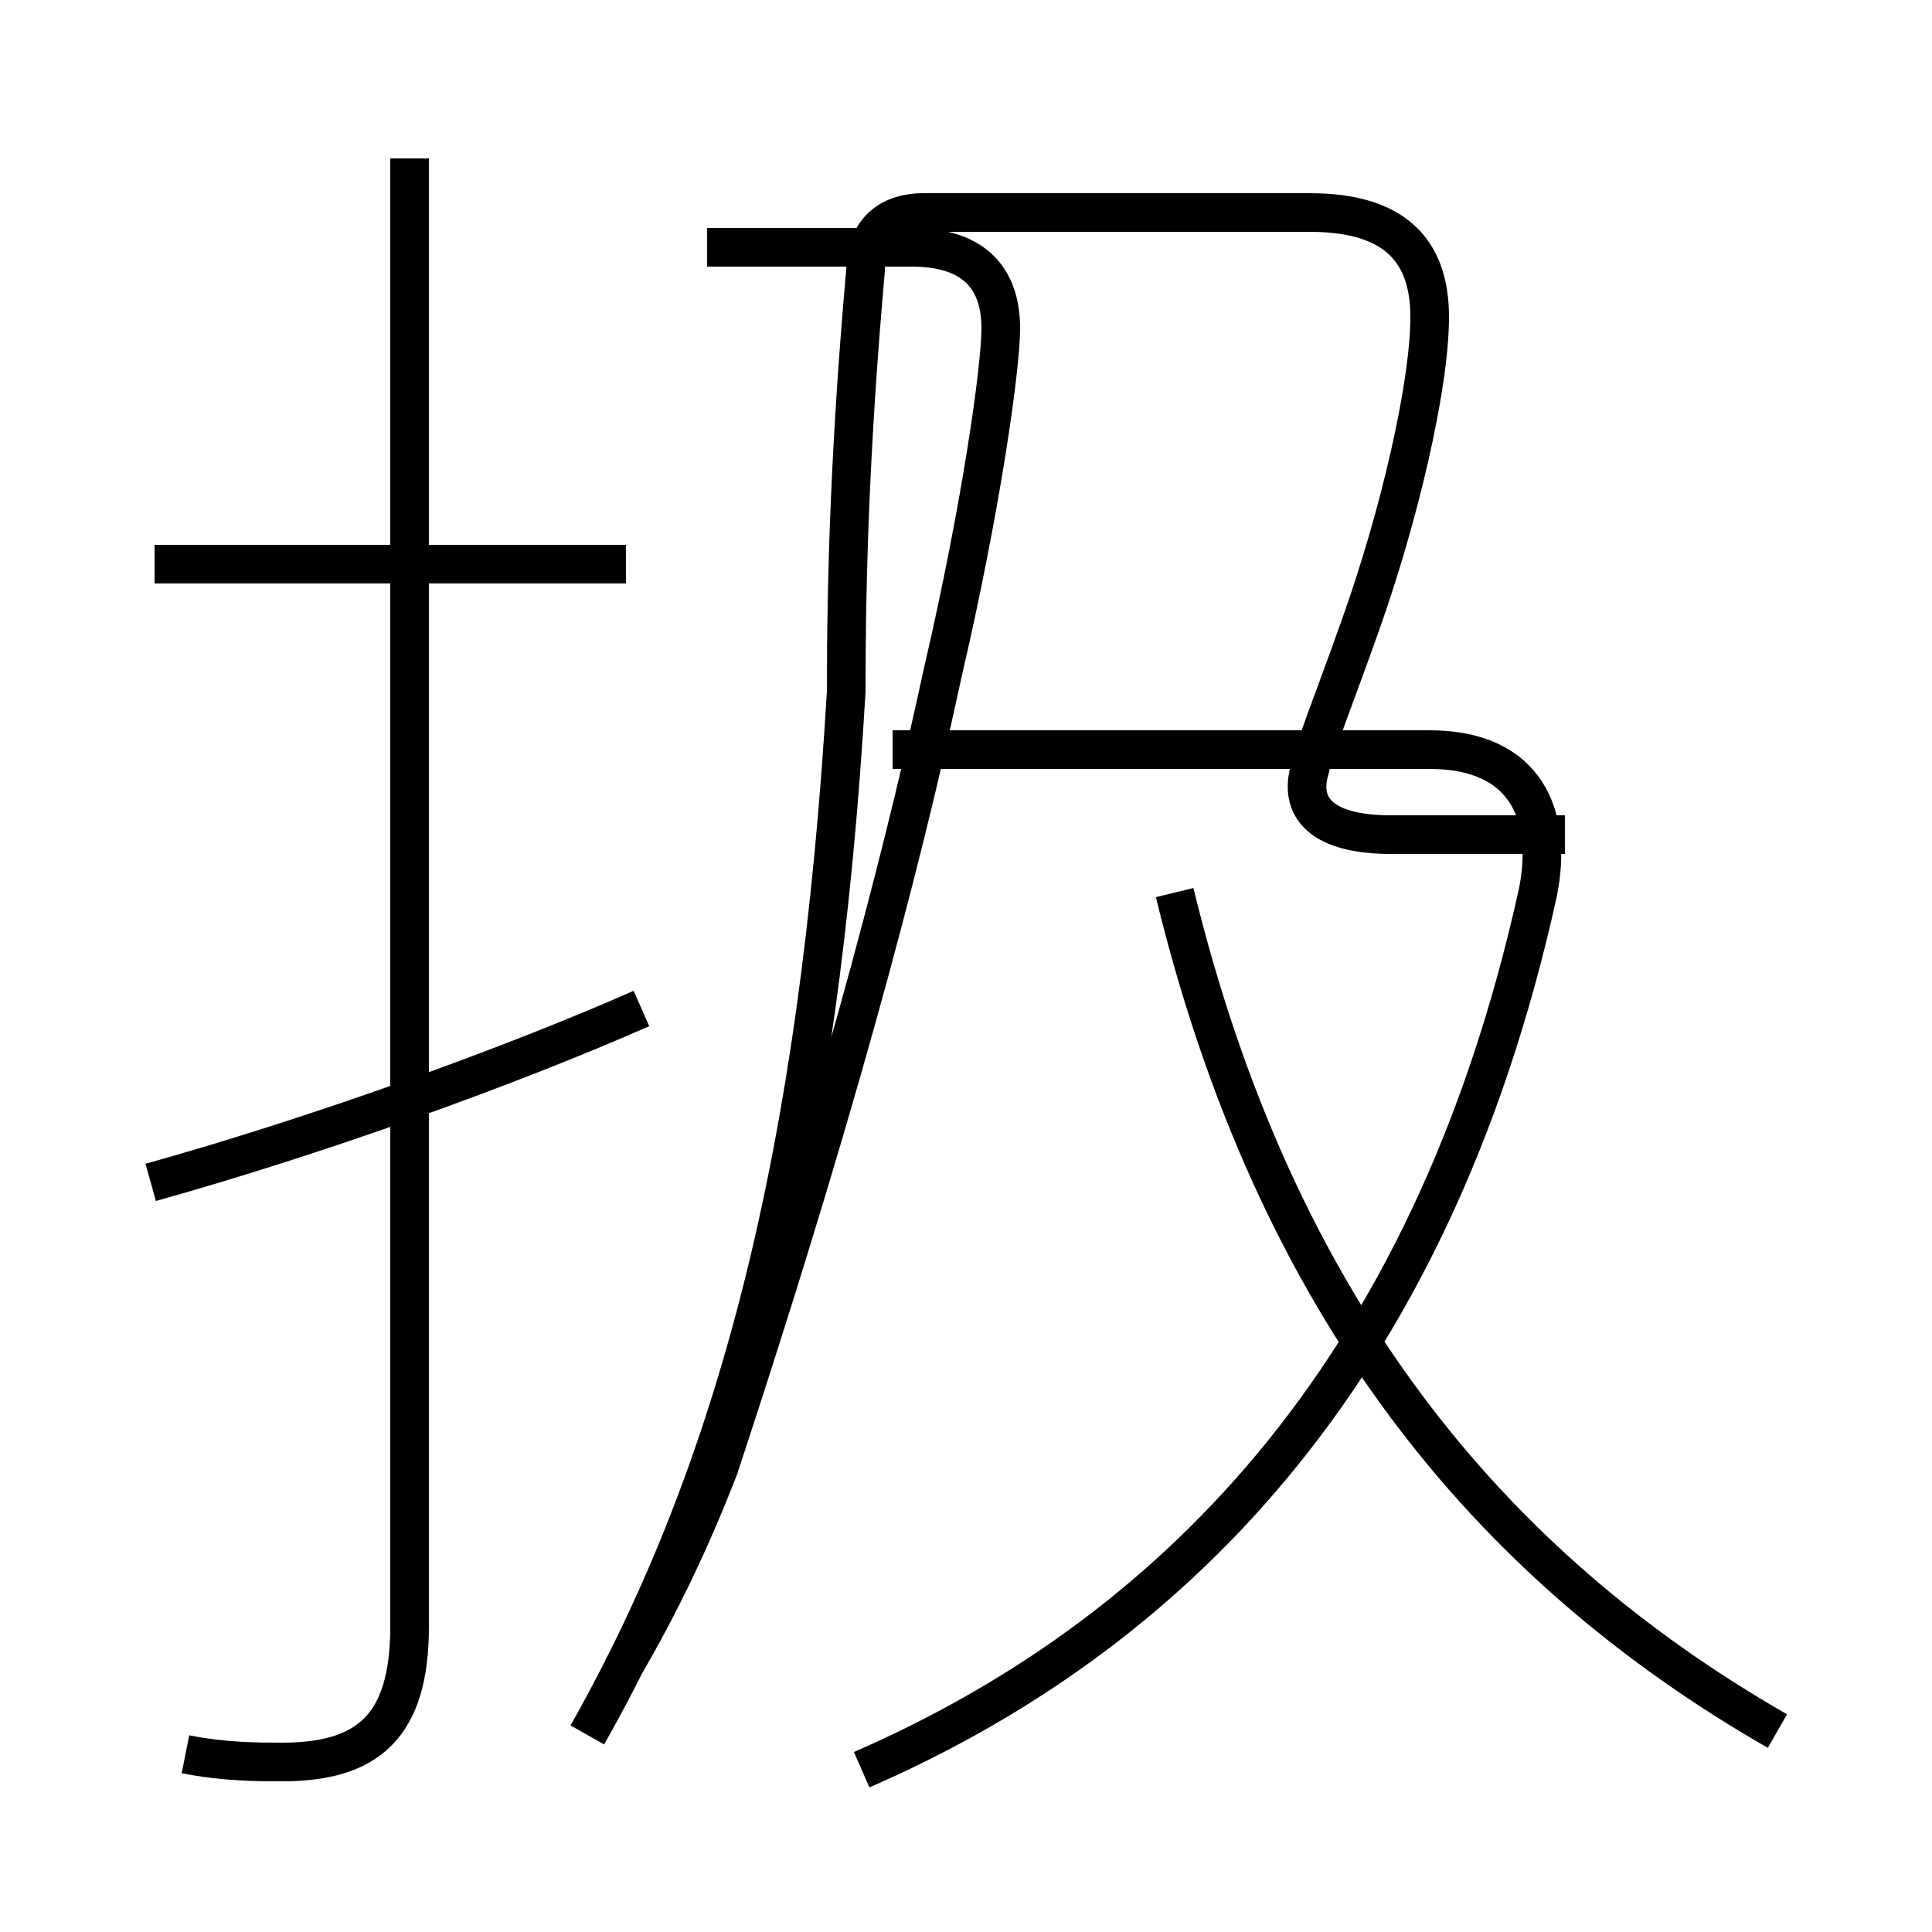 <?xml version='1.0' encoding='utf8'?>
<svg viewBox="0.0 -6.0 50.0 50.0" version="1.1" xmlns="http://www.w3.org/2000/svg">
<rect x="0.0" y="-6.0" width="50.0" height="50.0" fill="#808080" stroke="none"/>
<rect x="-1000" y="-1000" width="2000" height="2000" stroke="white" fill="white"/>
<g style="fill:white;stroke:#000000;  stroke-width:1">
<path d="M 15.2 0.9 C 19.1 -6.0 21.2 -14.2 21.9 -26.1 C 21.9 -29.1 22.0 -32.5 22.4 -37.0 C 22.4 -37.9 22.9 -38.5 23.9 -38.5 L 33.9 -38.5 C 36.0 -38.5 37.0 -37.6 37.0 -35.8 C 37.0 -34.0 36.2 -30.6 35.2 -27.8 C 34.6 -26.1 34.0 -24.6 33.9 -24.1 C 33.6 -23.1 34.2 -22.4 36.0 -22.4 L 40.5 -22.4 M 4.8 1.4 C 5.8 1.6 6.7 1.6 7.3 1.6 C 9.5 1.6 10.6 0.7 10.6 -1.9 L 10.6 -39.9 M 3.9 -13.4 C 8.2 -14.6 13.2 -16.4 16.6 -17.9 M 16.2 -29.4 L 4.0 -29.4 M 22.3 1.8 C 30.1 -1.6 37.0 -8.2 39.8 -20.9 C 40.2 -22.9 39.5 -24.6 37.0 -24.6 L 23.1 -24.6 M 46.0 0.8 C 38.5 -3.5 33.0 -10.2 30.4 -20.9 M 18.3 -37.6 L 23.6 -37.6 C 25.1 -37.6 25.9 -36.9 25.9 -35.5 C 25.9 -34.5 25.4 -30.9 24.4 -26.6 C 23.6 -22.9 22.1 -16.6 18.6 -6.0 C 17.9 -4.2 17.1 -2.5 16.1 -0.8" transform="translate(0.0, 38.0)" />
</g>
</svg>